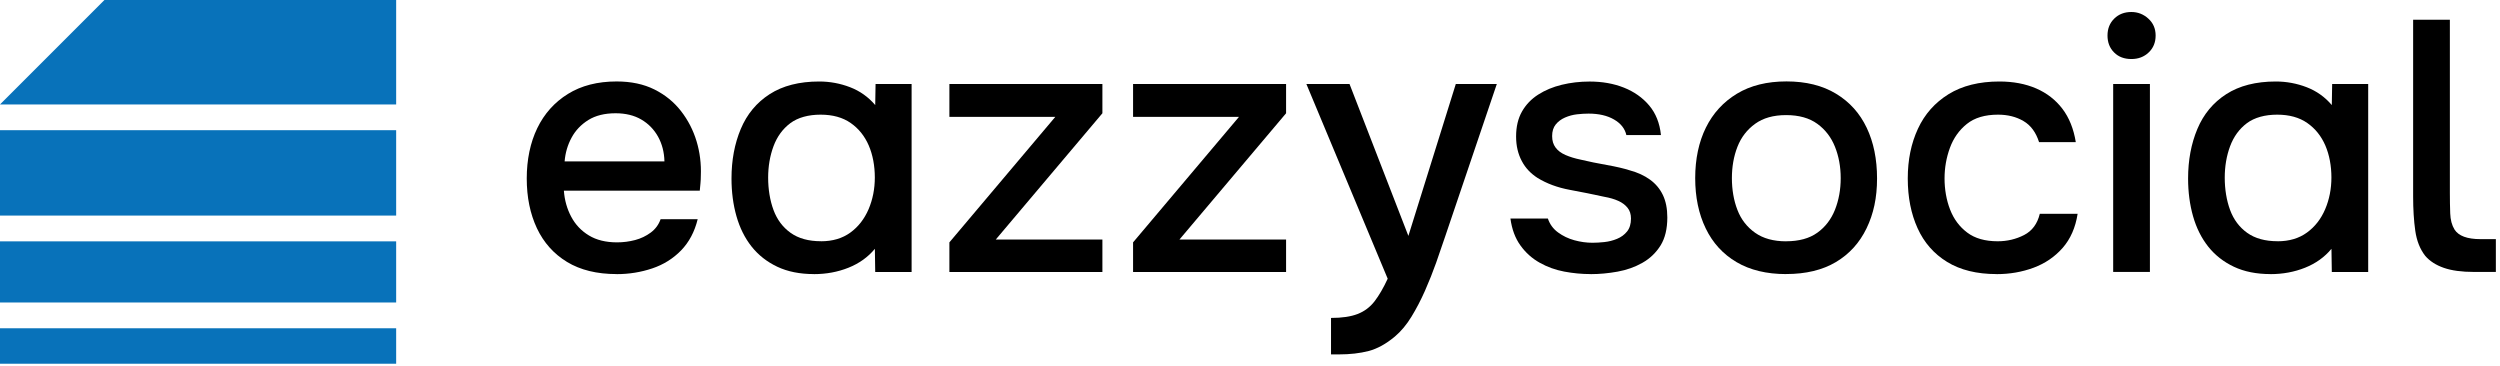<svg width="573" height="84" viewBox="0 0 573 84" fill="none" xmlns="http://www.w3.org/2000/svg">
<g clip-path="url(#clip0_152_27)">
<path d="M90.8 0V23.94H0L23.94 0H90.8Z" fill="#0872BA"/>
<path d="M90.8 29.84H0V49.41H90.8V29.84Z" fill="#0872BA"/>
<path d="M90.8 75.24H0V83.37H90.8V75.24Z" fill="#0872BA"/>
<path d="M90.8 55.32H0V69.33H90.8V55.32Z" fill="#0872BA"/>
<path d="M141.33 62.82C136.81 62.82 133.02 61.89 129.97 60.04C126.92 58.19 124.62 55.61 123.06 52.31C121.51 49.01 120.73 45.21 120.73 40.91C120.73 36.61 121.53 32.71 123.14 29.38C124.75 26.06 127.09 23.44 130.17 21.53C133.25 19.62 136.97 18.67 141.33 18.67C144.65 18.67 147.54 19.28 150 20.51C152.46 21.74 154.48 23.39 156.09 25.46C157.7 27.53 158.88 29.83 159.65 32.37C160.41 34.9 160.74 37.53 160.63 40.26C160.63 40.86 160.6 41.43 160.55 41.98C160.5 42.52 160.44 43.1 160.39 43.7H129.24C129.4 45.88 129.96 47.87 130.92 49.67C131.87 51.47 133.22 52.9 134.97 53.96C136.71 55.02 138.87 55.55 141.43 55.55C142.85 55.55 144.22 55.37 145.56 55.02C146.89 54.67 148.09 54.09 149.16 53.3C150.22 52.51 150.97 51.49 151.41 50.24H159.91C159.2 53.13 157.93 55.51 156.11 57.39C154.28 59.27 152.08 60.65 149.49 61.52C146.9 62.39 144.19 62.83 141.36 62.83L141.33 62.82ZM129.4 36.99H152.29C152.24 34.86 151.74 32.97 150.82 31.31C149.89 29.65 148.61 28.34 146.98 27.39C145.35 26.44 143.38 25.96 141.09 25.96C138.58 25.96 136.5 26.48 134.84 27.51C133.18 28.55 131.9 29.89 131 31.56C130.1 33.22 129.57 35.03 129.41 37L129.4 36.99Z" fill="black"/>
<path d="M186.54 62.82C183.32 62.82 180.53 62.26 178.16 61.14C175.79 60.02 173.83 58.48 172.27 56.52C170.72 54.56 169.56 52.24 168.8 49.57C168.04 46.9 167.66 44.01 167.66 40.91C167.66 36.71 168.37 32.93 169.79 29.55C171.21 26.17 173.41 23.51 176.41 21.58C179.41 19.65 183.19 18.68 187.77 18.68C190.22 18.68 192.58 19.12 194.84 19.99C197.1 20.86 199.02 22.23 200.6 24.08L200.68 19.26H208.94V62.34H200.6L200.52 57.03C198.94 58.94 196.92 60.38 194.47 61.36C192.02 62.34 189.37 62.83 186.54 62.83V62.82ZM188.17 55.3C190.84 55.3 193.09 54.63 194.91 53.3C196.74 51.97 198.12 50.18 199.08 47.95C200.03 45.72 200.51 43.29 200.51 40.67C200.51 38.05 200.05 35.51 199.12 33.35C198.19 31.2 196.82 29.48 194.99 28.2C193.16 26.92 190.86 26.28 188.08 26.28C185.3 26.28 182.88 26.93 181.13 28.24C179.39 29.55 178.11 31.31 177.29 33.51C176.47 35.72 176.06 38.13 176.06 40.74C176.06 43.35 176.47 45.93 177.29 48.14C178.11 50.35 179.42 52.09 181.21 53.37C183.01 54.65 185.32 55.29 188.16 55.29L188.17 55.3Z" fill="black"/>
<path d="M217.6 62.33V55.55L241.88 26.78H217.6V19.26H252.67V25.96L228.23 54.9H252.67V62.34H217.6V62.33Z" fill="black"/>
<path d="M259.7 62.33V55.55L283.98 26.78H259.7V19.26H294.77V25.96L270.33 54.9H294.77V62.34H259.7V62.33Z" fill="black"/>
<path d="M305.07 81.21V72.87C307.58 72.87 309.61 72.57 311.16 71.97C312.71 71.37 314.01 70.4 315.04 69.07C316.07 67.73 317.08 66 318.06 63.88L299.42 19.25H309.31L322.8 54.07L333.67 19.25H343.07L331.22 54.24C330.62 56.04 329.94 58.01 329.18 60.17C328.42 62.32 327.56 64.47 326.61 66.63C325.66 68.78 324.62 70.77 323.5 72.6C322.38 74.43 321.12 75.94 319.7 77.14C317.68 78.83 315.68 79.93 313.69 80.45C311.7 80.97 309.43 81.23 306.86 81.23H305.06L305.07 81.21Z" fill="black"/>
<path d="M364.58 62.82C362.56 62.82 360.55 62.63 358.53 62.25C356.51 61.87 354.63 61.19 352.89 60.21C351.14 59.23 349.67 57.91 348.48 56.25C347.28 54.59 346.52 52.53 346.19 50.08H354.77C355.21 51.39 355.98 52.45 357.1 53.27C358.22 54.09 359.47 54.69 360.86 55.07C362.25 55.45 363.63 55.64 364.99 55.64C365.81 55.64 366.72 55.59 367.73 55.48C368.74 55.37 369.7 55.13 370.63 54.74C371.56 54.36 372.32 53.8 372.92 53.06C373.52 52.32 373.82 51.33 373.82 50.08C373.82 49.1 373.56 48.28 373.04 47.63C372.52 46.98 371.81 46.44 370.91 46.04C370.01 45.63 368.93 45.32 367.68 45.1C365.23 44.56 362.6 44.03 359.79 43.51C356.98 42.99 354.52 42.08 352.39 40.77C351.63 40.28 350.95 39.72 350.35 39.09C349.75 38.46 349.23 37.74 348.8 36.92C348.36 36.1 348.04 35.23 347.82 34.3C347.6 33.37 347.49 32.37 347.49 31.28C347.49 29.05 347.94 27.14 348.84 25.56C349.74 23.98 350.98 22.69 352.56 21.68C354.14 20.67 355.94 19.92 357.96 19.43C359.98 18.94 362.1 18.69 364.34 18.69C367.23 18.69 369.84 19.15 372.19 20.08C374.53 21.01 376.47 22.37 377.99 24.17C379.51 25.97 380.41 28.23 380.69 30.95H372.76C372.43 29.48 371.49 28.29 369.94 27.39C368.39 26.49 366.44 26.04 364.1 26.04C363.28 26.04 362.4 26.09 361.44 26.2C360.49 26.31 359.57 26.56 358.7 26.94C357.83 27.32 357.12 27.85 356.57 28.53C356.02 29.21 355.75 30.1 355.75 31.19C355.75 32.28 356.01 33.1 356.53 33.81C357.05 34.52 357.81 35.09 358.82 35.53C359.83 35.97 360.99 36.32 362.29 36.59C364.14 37.03 366.15 37.44 368.3 37.82C370.45 38.2 372.21 38.61 373.57 39.05C375.37 39.54 376.91 40.25 378.19 41.18C379.47 42.11 380.45 43.28 381.13 44.69C381.81 46.11 382.15 47.82 382.15 49.84C382.15 52.46 381.63 54.6 380.6 56.26C379.56 57.92 378.19 59.24 376.47 60.22C374.75 61.2 372.84 61.88 370.75 62.26C368.65 62.64 366.59 62.83 364.58 62.83V62.82Z" fill="black"/>
<path d="M409.38 62.82C404.91 62.82 401.12 61.91 398.02 60.08C394.91 58.25 392.56 55.68 390.95 52.35C389.34 49.03 388.54 45.18 388.54 40.82C388.54 36.46 389.36 32.55 390.99 29.25C392.62 25.95 395 23.36 398.1 21.48C401.21 19.6 404.99 18.66 409.46 18.66C413.93 18.66 417.72 19.6 420.82 21.48C423.93 23.36 426.27 25.96 427.85 29.29C429.43 32.61 430.22 36.48 430.22 40.9C430.22 45.32 429.42 49.02 427.81 52.34C426.2 55.67 423.86 58.24 420.78 60.07C417.7 61.9 413.9 62.81 409.38 62.81V62.82ZM409.38 55.3C412.32 55.3 414.71 54.65 416.53 53.34C418.36 52.03 419.7 50.27 420.58 48.07C421.45 45.86 421.89 43.45 421.89 40.84C421.89 38.23 421.45 35.83 420.58 33.65C419.71 31.47 418.36 29.71 416.53 28.38C414.7 27.05 412.32 26.38 409.38 26.38C406.44 26.38 404.12 27.05 402.27 28.38C400.42 29.72 399.07 31.47 398.22 33.65C397.37 35.83 396.95 38.23 396.95 40.84C396.95 43.45 397.37 45.94 398.22 48.12C399.06 50.3 400.41 52.04 402.27 53.35C404.12 54.66 406.49 55.31 409.38 55.31V55.3Z" fill="black"/>
<path d="M457.61 62.82C453.09 62.82 449.31 61.89 446.29 60.04C443.27 58.19 441 55.61 439.51 52.31C438.01 49.01 437.26 45.21 437.26 40.91C437.26 36.61 438.04 32.86 439.59 29.51C441.14 26.16 443.49 23.52 446.62 21.58C449.75 19.65 453.64 18.68 458.27 18.68C461.43 18.68 464.24 19.21 466.69 20.27C469.14 21.33 471.14 22.89 472.7 24.93C474.25 26.97 475.28 29.52 475.77 32.57H467.35C466.64 30.34 465.46 28.73 463.79 27.75C462.13 26.77 460.18 26.28 457.95 26.28C454.95 26.28 452.57 26.99 450.8 28.41C449.03 29.83 447.74 31.65 446.92 33.89C446.1 36.13 445.69 38.47 445.69 40.92C445.69 43.37 446.11 45.85 446.96 48.03C447.8 50.21 449.11 51.97 450.88 53.3C452.65 54.64 454.98 55.3 457.87 55.3C460.05 55.3 462.07 54.82 463.92 53.87C465.77 52.92 466.97 51.29 467.52 49.01H476.19C475.7 52.17 474.55 54.77 472.76 56.82C470.96 58.86 468.74 60.38 466.1 61.36C463.46 62.34 460.64 62.83 457.64 62.83L457.61 62.82Z" fill="black"/>
<path d="M488.51 13.53C486.88 13.53 485.55 13.03 484.55 12.02C483.54 11.01 483.04 9.72 483.04 8.14C483.04 6.56 483.56 5.27 484.59 4.26C485.62 3.25 486.93 2.75 488.51 2.75C489.98 2.75 491.28 3.25 492.39 4.26C493.51 5.27 494.07 6.56 494.07 8.14C494.07 9.72 493.54 11.02 492.48 12.02C491.42 13.03 490.1 13.53 488.52 13.53H488.51ZM484.34 62.33V19.25H492.76V62.33H484.34Z" fill="black"/>
<path d="M520.39 62.82C517.17 62.82 514.38 62.26 512.01 61.14C509.64 60.02 507.68 58.48 506.12 56.52C504.57 54.56 503.41 52.24 502.65 49.57C501.89 46.9 501.51 44.01 501.51 40.91C501.51 36.71 502.22 32.93 503.64 29.55C505.06 26.17 507.26 23.51 510.26 21.58C513.26 19.65 517.04 18.68 521.62 18.68C524.07 18.68 526.43 19.12 528.69 19.99C530.95 20.86 532.87 22.23 534.45 24.08L534.53 19.26H542.79V62.34H534.45L534.37 57.03C532.79 58.94 530.77 60.38 528.32 61.36C525.87 62.34 523.22 62.83 520.39 62.83V62.82ZM522.02 55.3C524.69 55.3 526.94 54.63 528.76 53.3C530.59 51.97 531.98 50.18 532.93 47.95C533.88 45.72 534.36 43.29 534.36 40.67C534.36 38.05 533.9 35.51 532.97 33.35C532.04 31.2 530.67 29.48 528.84 28.2C527.01 26.92 524.71 26.28 521.93 26.28C519.15 26.28 516.73 26.93 514.98 28.24C513.24 29.55 511.96 31.31 511.14 33.51C510.32 35.72 509.91 38.13 509.91 40.74C509.91 43.35 510.32 45.93 511.14 48.14C511.96 50.35 513.27 52.09 515.06 53.37C516.86 54.65 519.17 55.29 522.01 55.29L522.02 55.3Z" fill="black"/>
<path d="M567.07 62.33C564.24 62.33 561.92 62.02 560.12 61.39C558.32 60.76 556.9 59.85 555.87 58.65C554.67 57.12 553.91 55.2 553.58 52.89C553.25 50.57 553.09 47.94 553.09 45V4.53H561.51V44.26C561.51 45.9 561.54 47.45 561.59 48.92C561.64 50.39 561.97 51.62 562.57 52.6C563.5 54.07 565.48 54.81 568.54 54.81H572.05V62.33H567.06H567.07Z" fill="black"/>
</g>
<defs>
<clipPath id="clip0_152_27">
<rect width="572.05" height="83.37" fill="white"/>
</clipPath>
</defs>
</svg>
